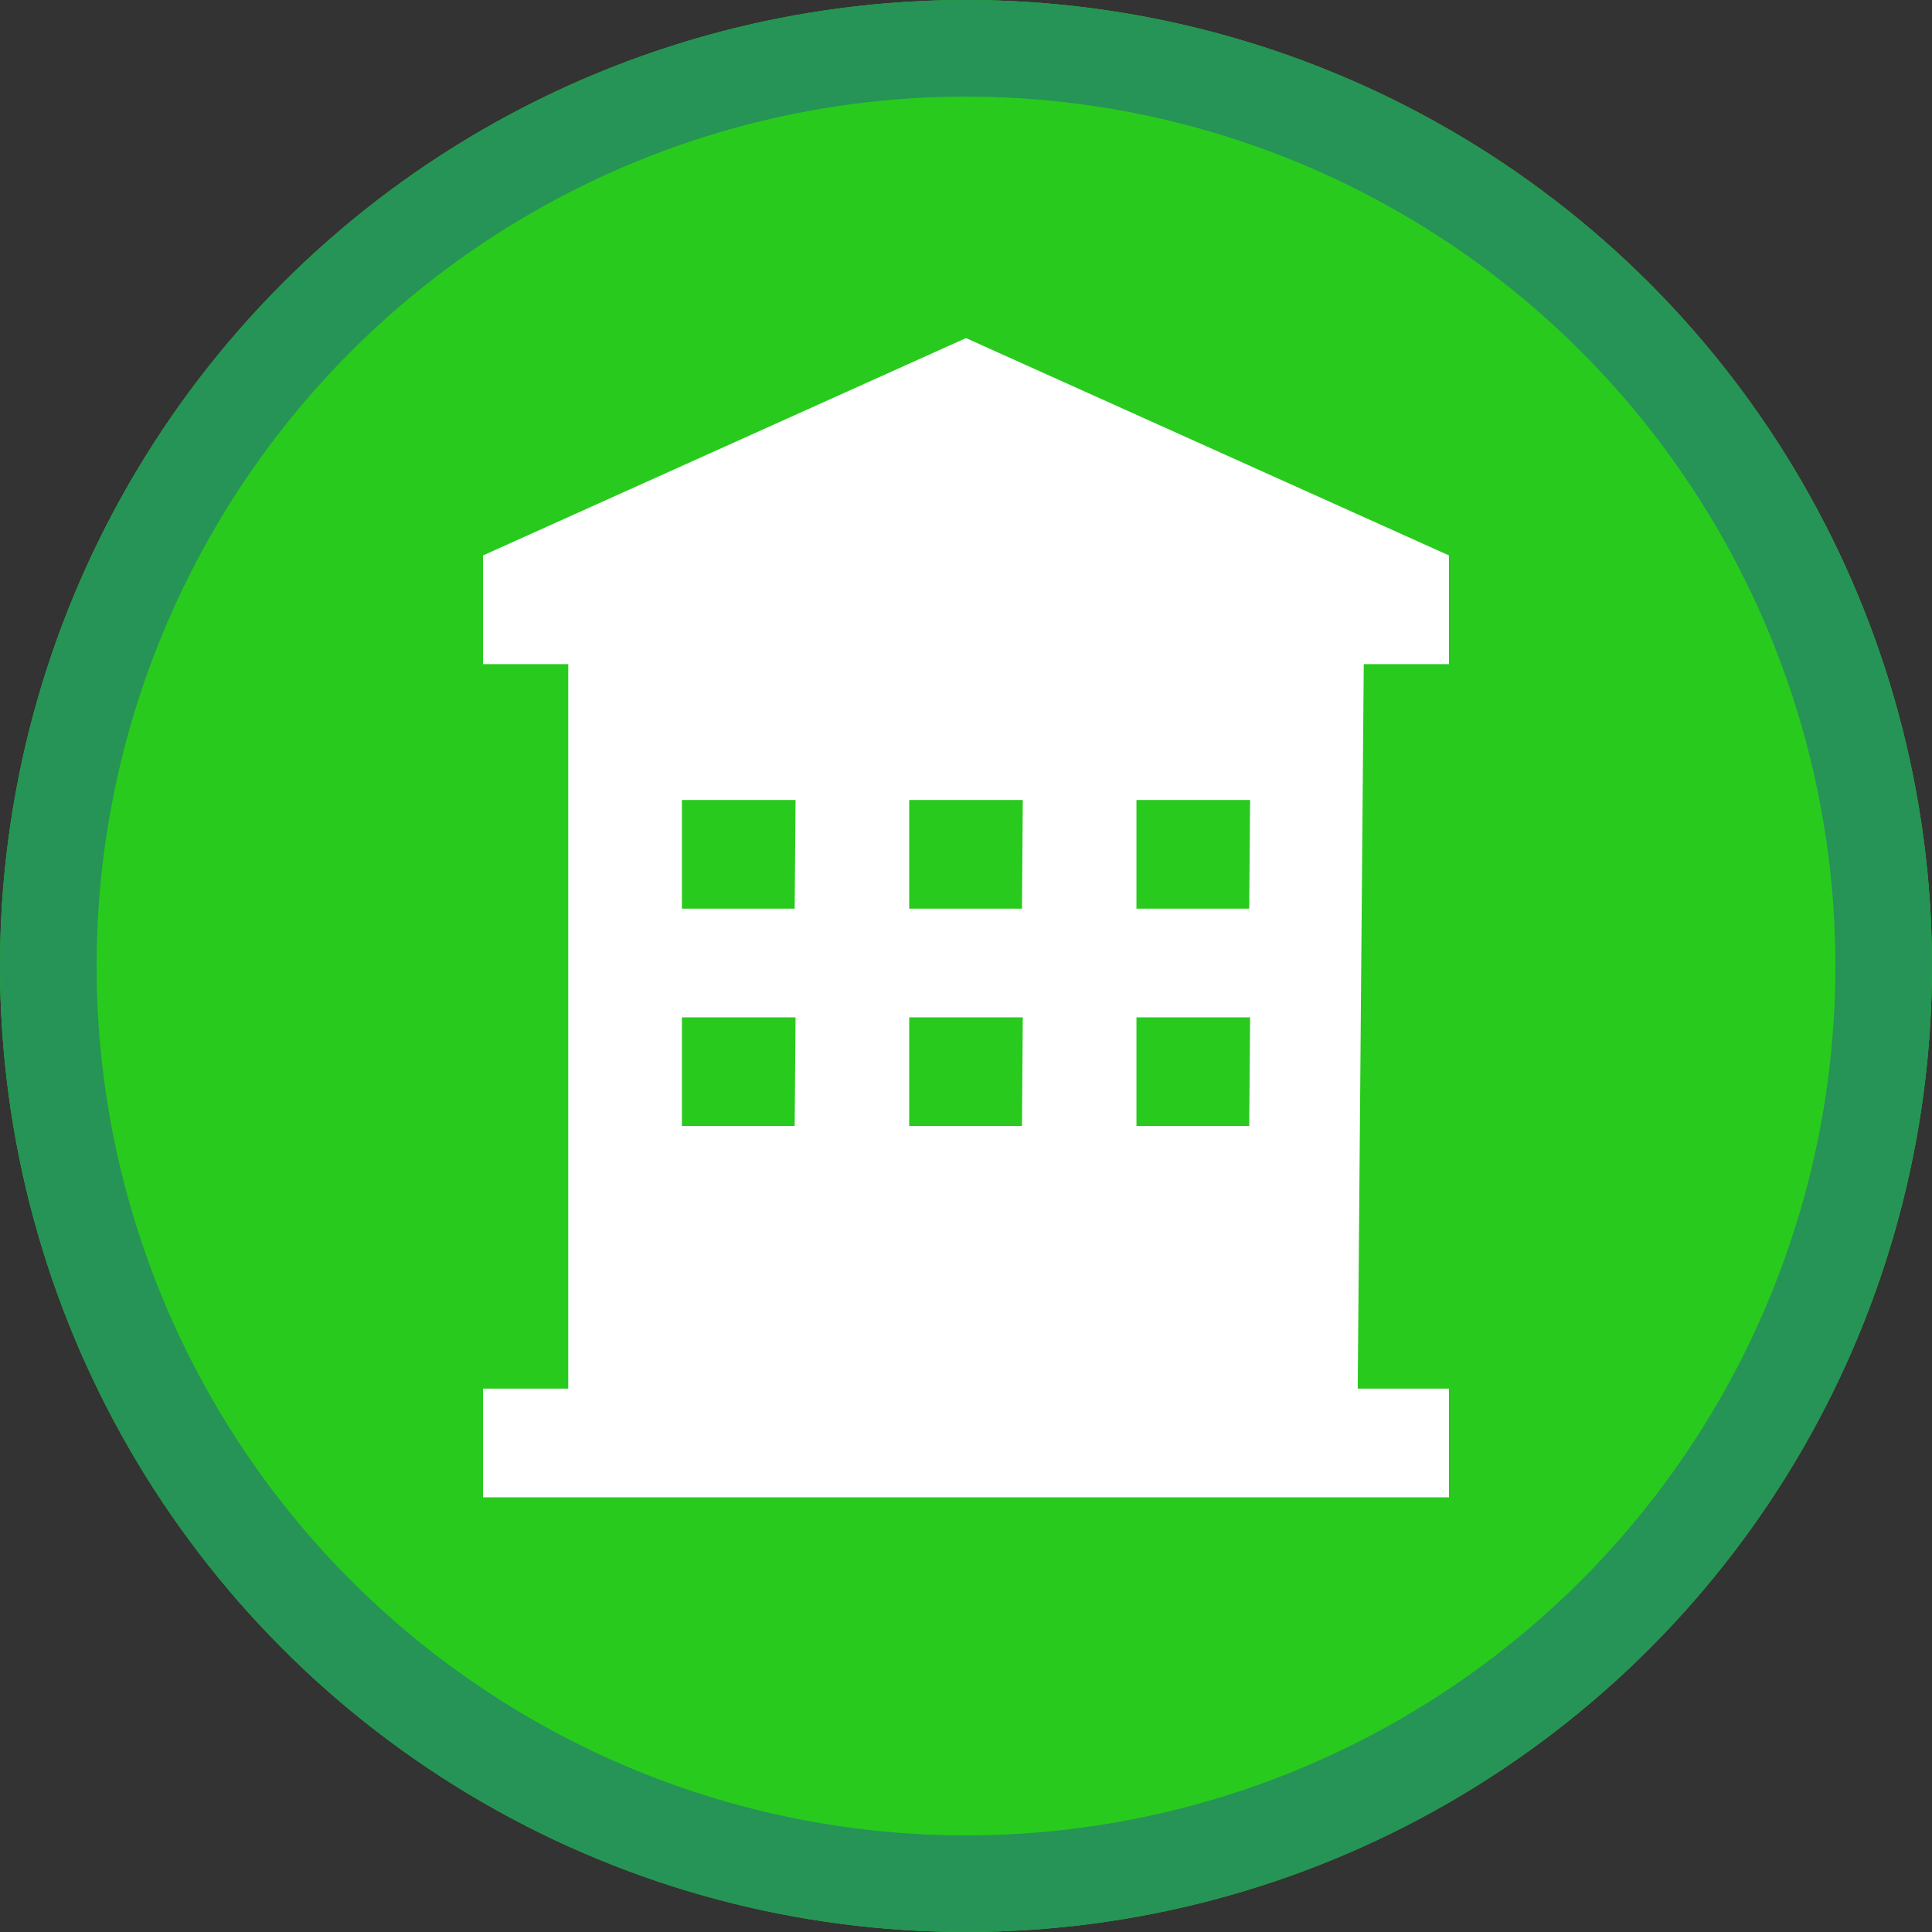 <svg xmlns="http://www.w3.org/2000/svg" xmlns:xlink="http://www.w3.org/1999/xlink" width="40" height="40" viewBox="0 0 40 40">
    <rect x="0" y="0" width="40" height="40" fill="#333333" stroke="none"/>
    <defs>
        <circle id="a" cx="20" cy="20" r="20"/>
    </defs>
    <g fill="none" fill-rule="evenodd">
        <g>
            <use fill="#29CA1E" xlink:href="#a"/>
            <circle cx="20" cy="20" r="19" stroke="#269357" stroke-width="2"/>
        </g>
        <path fill="#FFF" d="M10 11.5L20 7l10 4.5v2.25h-1.765l-.125 15H30V31H10v-2.25h1.765v-15H10V11.5zm4.118 5.063v2.25h2.335l.018-2.25h-2.353zm4.706 0v2.25h2.335l.017-2.25h-2.352zm4.705 0v2.25h2.335l.018-2.25H23.53zm-9.411 4.5v2.25h2.335l.018-2.25h-2.353zm4.706 0v2.25h2.335l.017-2.25h-2.352zm4.705 0v2.25h2.335l.018-2.25H23.53z"/>
    </g>
</svg>
